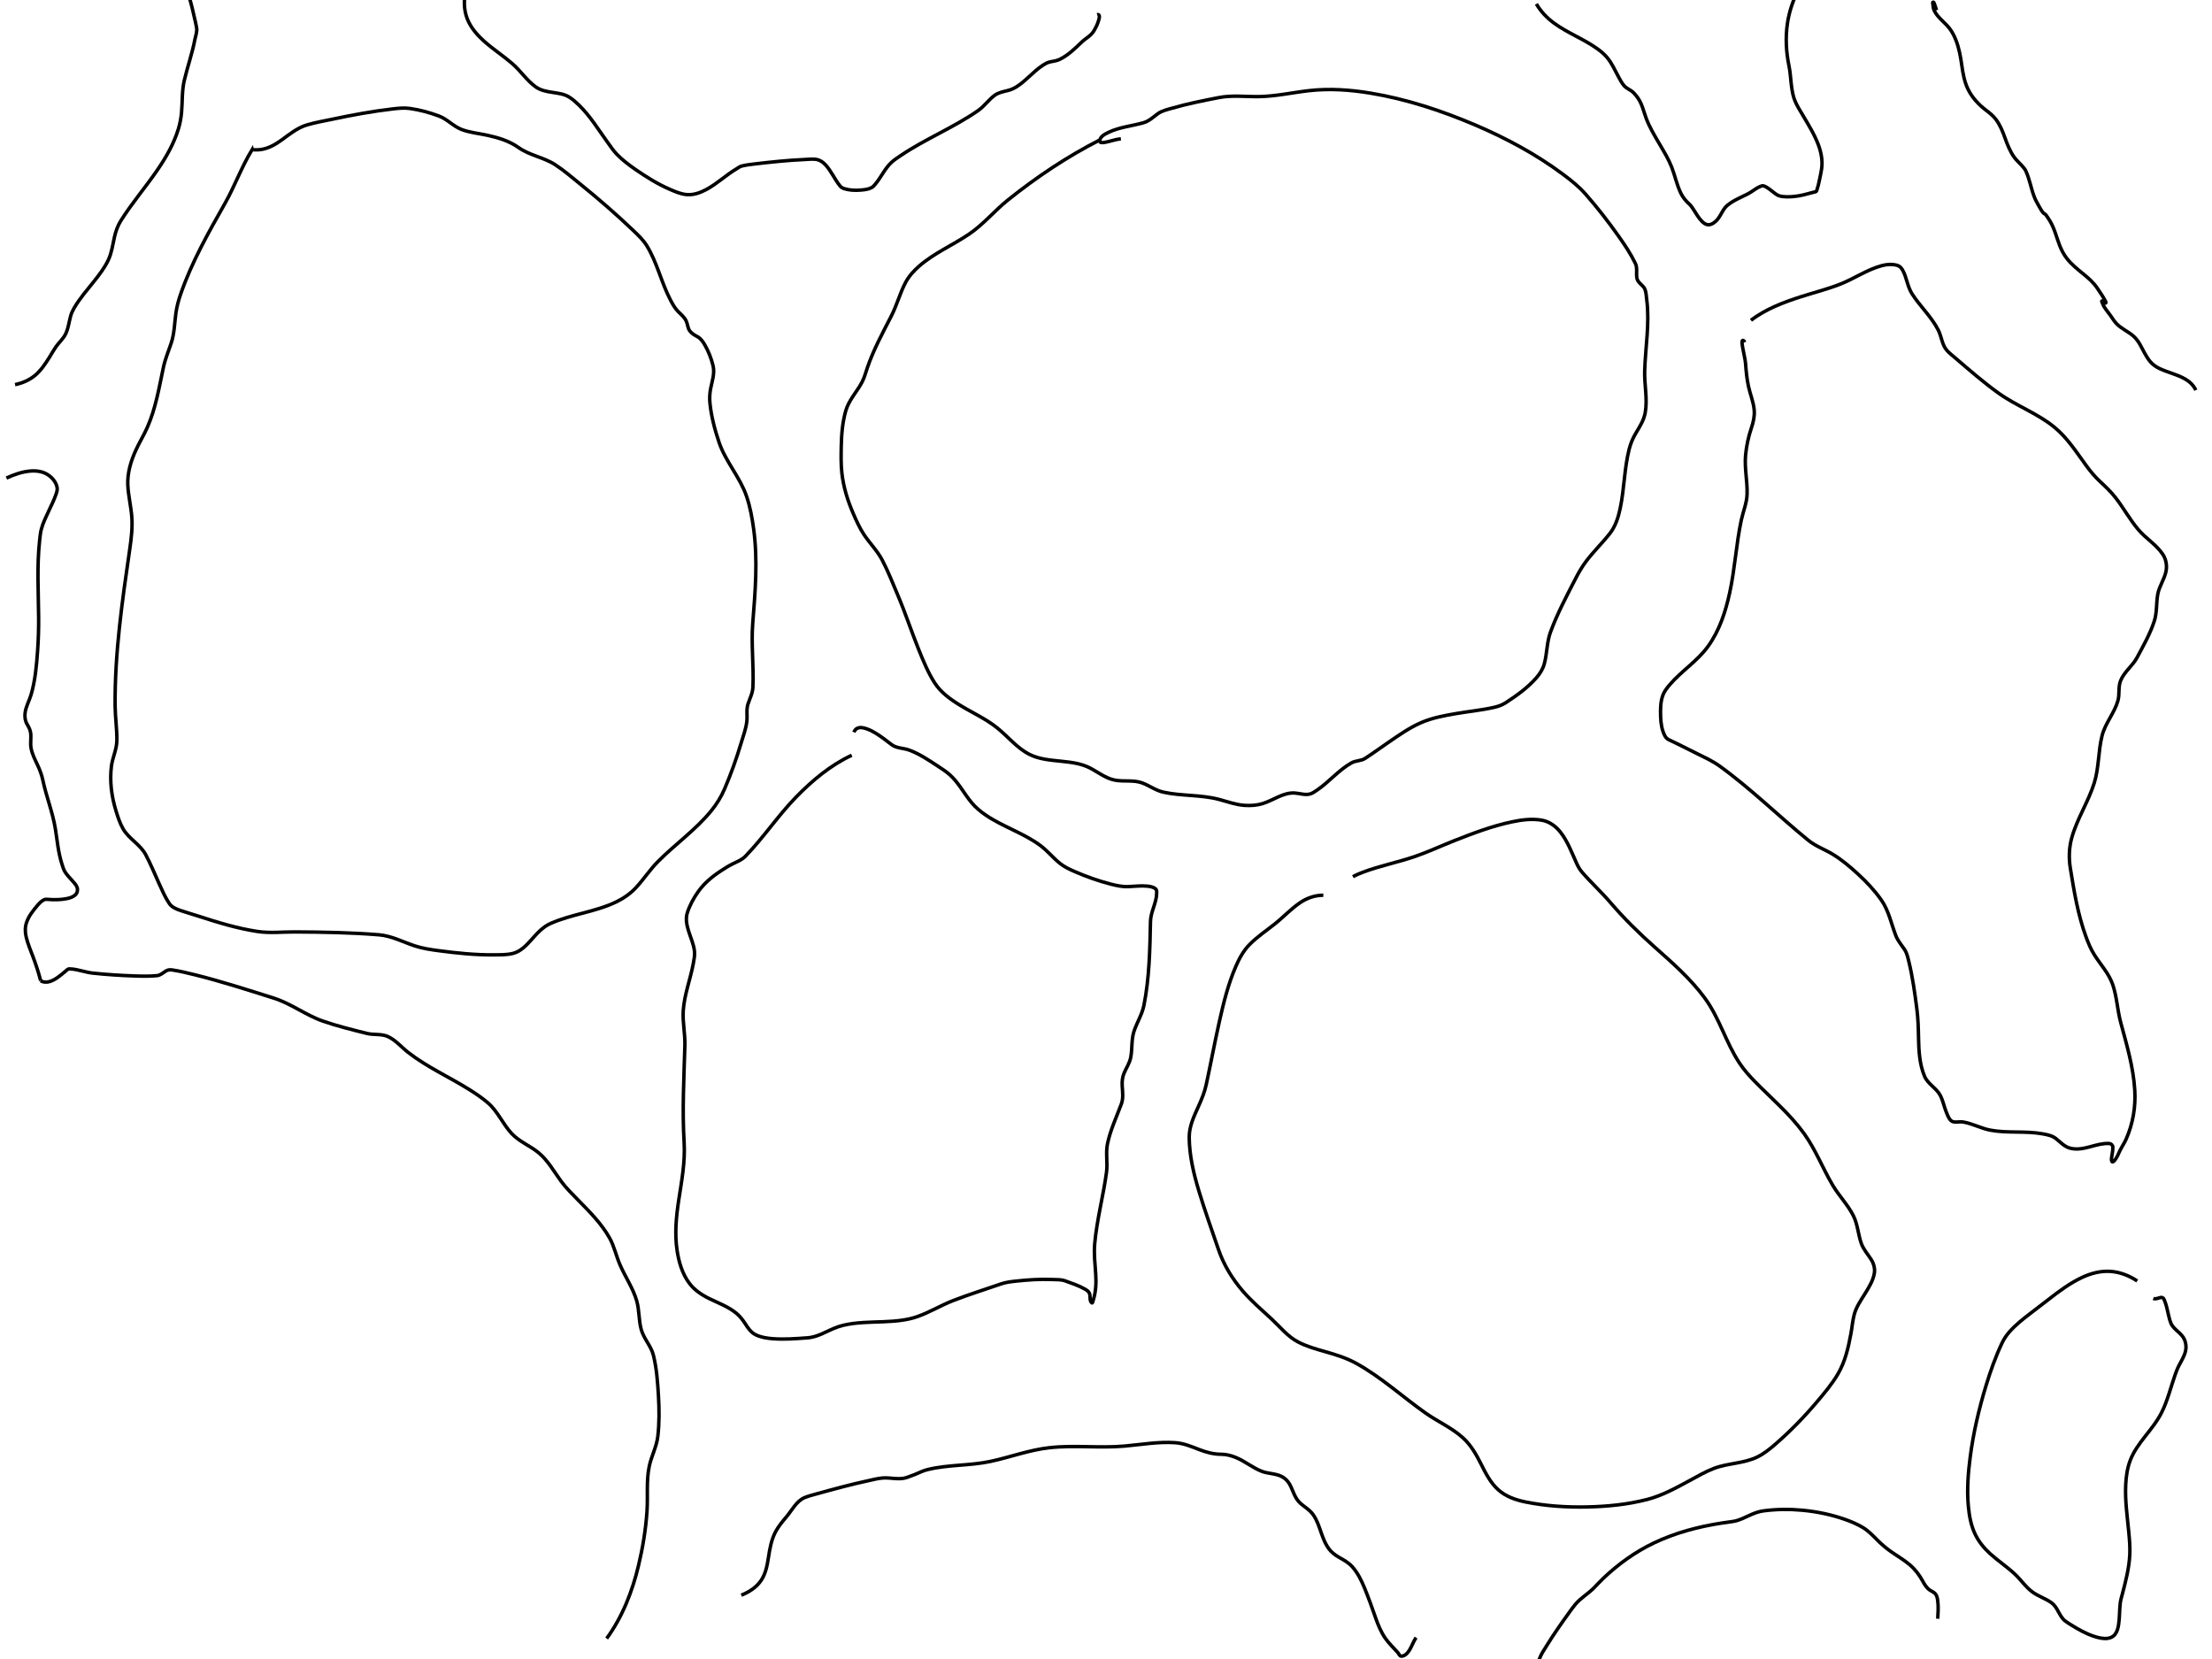 <?xml version="1.0" encoding="UTF-8" standalone="no"?>
<!-- Created with Inkscape (http://www.inkscape.org/) -->

<svg
   width="169.333mm"
   height="127mm"
   viewBox="0 0 169.333 127"
   version="1.1"
   id="svg5"
   inkscape:version="1.1.2 (08b2f3d93c, 2022-04-05)"
   sodipodi:docname="GoticulaDeGordura.svg"
   xmlns:inkscape="http://www.inkscape.org/namespaces/inkscape"
   xmlns:sodipodi="http://sodipodi.sourceforge.net/DTD/sodipodi-0.dtd"
   xmlns="http://www.w3.org/2000/svg"
   xmlns:svg="http://www.w3.org/2000/svg">
  <sodipodi:namedview
     id="namedview7"
     pagecolor="#ffffff"
     bordercolor="#666666"
     borderopacity="1.0"
     inkscape:pageshadow="2"
     inkscape:pageopacity="0.0"
     inkscape:pagecheckerboard="0"
     inkscape:document-units="mm"
     showgrid="false"
     inkscape:zoom="1.0074671"
     inkscape:cx="197.52507"
     inkscape:cy="347.9022"
     inkscape:window-width="1366"
     inkscape:window-height="704"
     inkscape:window-x="0"
     inkscape:window-y="27"
     inkscape:window-maximized="1"
     inkscape:current-layer="layer2" />
  <defs
     id="defs2">
    <inkscape:path-effect
       effect="simplify"
       id="path-effect117"
       is_visible="true"
       lpeversion="1"
       steps="1"
       threshold="0"
       smooth_angles="360"
       helper_size="0"
       simplify_individual_paths="false"
       simplify_just_coalesce="false" />
    <inkscape:path-effect
       effect="simplify"
       id="path-effect113"
       is_visible="true"
       lpeversion="1"
       steps="1"
       threshold="0"
       smooth_angles="360"
       helper_size="0"
       simplify_individual_paths="false"
       simplify_just_coalesce="false" />
    <inkscape:path-effect
       effect="simplify"
       id="path-effect109"
       is_visible="true"
       lpeversion="1"
       steps="1"
       threshold="0"
       smooth_angles="360"
       helper_size="0"
       simplify_individual_paths="false"
       simplify_just_coalesce="false" />
    <inkscape:path-effect
       effect="simplify"
       id="path-effect105"
       is_visible="true"
       lpeversion="1"
       steps="1"
       threshold="0"
       smooth_angles="360"
       helper_size="0"
       simplify_individual_paths="false"
       simplify_just_coalesce="false" />
    <inkscape:path-effect
       effect="simplify"
       id="path-effect101"
       is_visible="true"
       lpeversion="1"
       steps="1"
       threshold="0"
       smooth_angles="360"
       helper_size="0"
       simplify_individual_paths="false"
       simplify_just_coalesce="false" />
    <inkscape:path-effect
       effect="simplify"
       id="path-effect97"
       is_visible="true"
       lpeversion="1"
       steps="1"
       threshold="0"
       smooth_angles="360"
       helper_size="0"
       simplify_individual_paths="false"
       simplify_just_coalesce="false" />
    <inkscape:path-effect
       effect="simplify"
       id="path-effect93"
       is_visible="true"
       lpeversion="1"
       steps="1"
       threshold="0"
       smooth_angles="360"
       helper_size="0"
       simplify_individual_paths="false"
       simplify_just_coalesce="false" />
    <inkscape:path-effect
       effect="simplify"
       id="path-effect89"
       is_visible="true"
       lpeversion="1"
       steps="1"
       threshold="0"
       smooth_angles="360"
       helper_size="0"
       simplify_individual_paths="false"
       simplify_just_coalesce="false" />
    <inkscape:path-effect
       effect="simplify"
       id="path-effect85"
       is_visible="true"
       lpeversion="1"
       steps="1"
       threshold="0"
       smooth_angles="360"
       helper_size="0"
       simplify_individual_paths="false"
       simplify_just_coalesce="false" />
    <inkscape:path-effect
       effect="simplify"
       id="path-effect81"
       is_visible="true"
       lpeversion="1"
       steps="1"
       threshold="0"
       smooth_angles="360"
       helper_size="0"
       simplify_individual_paths="false"
       simplify_just_coalesce="false" />
    <inkscape:path-effect
       effect="simplify"
       id="path-effect77"
       is_visible="true"
       lpeversion="1"
       steps="1"
       threshold="0"
       smooth_angles="360"
       helper_size="0"
       simplify_individual_paths="false"
       simplify_just_coalesce="false" />
    <inkscape:path-effect
       effect="simplify"
       id="path-effect73"
       is_visible="true"
       lpeversion="1"
       steps="1"
       threshold="0"
       smooth_angles="360"
       helper_size="0"
       simplify_individual_paths="false"
       simplify_just_coalesce="false" />
    <inkscape:path-effect
       effect="simplify"
       id="path-effect69"
       is_visible="true"
       lpeversion="1"
       steps="1"
       threshold="0"
       smooth_angles="360"
       helper_size="0"
       simplify_individual_paths="false"
       simplify_just_coalesce="false" />
    <inkscape:path-effect
       effect="simplify"
       id="path-effect65"
       is_visible="true"
       lpeversion="1"
       steps="1"
       threshold="0"
       smooth_angles="360"
       helper_size="0"
       simplify_individual_paths="false"
       simplify_just_coalesce="false" />
    <inkscape:path-effect
       effect="simplify"
       id="path-effect61"
       is_visible="true"
       lpeversion="1"
       steps="1"
       threshold="0"
       smooth_angles="360"
       helper_size="0"
       simplify_individual_paths="false"
       simplify_just_coalesce="false" />
    <inkscape:path-effect
       effect="simplify"
       id="path-effect57"
       is_visible="true"
       lpeversion="1"
       steps="1"
       threshold="0"
       smooth_angles="360"
       helper_size="0"
       simplify_individual_paths="false"
       simplify_just_coalesce="false" />
  </defs>
  <g
     inkscape:groupmode="layer"
     id="layer2"
     inkscape:label="Goticula de gordura">
    <path
       style="fill:none;stroke:#000000;stroke-width:0.265px;stroke-linecap:butt;stroke-linejoin:miter;stroke-opacity:1"
       d="m 46.44,125.431 c 1.211,-1.657 1.967,-3.604 2.44,-5.589 0.327,-1.372 0.557,-2.769 0.65,-4.175 0.076,-1.137 -0.064,-2.293 0.17,-3.415 0.162,-0.778 0.562,-1.489 0.656,-2.285 0.12,-1.025 0.112,-2.061 0.051,-3.089 -0.062,-1.045 -0.135,-2.098 -0.383,-3.116 -0.176,-0.72 -0.736,-1.268 -0.935,-1.979 -0.2,-0.716 -0.14,-1.473 -0.345,-2.19 -0.282,-0.985 -0.878,-1.836 -1.281,-2.769 -0.295,-0.681 -0.442,-1.42 -0.809,-2.072 -0.622,-1.103 -1.531,-2.001 -2.41,-2.899 -0.451,-0.46 -0.914,-0.912 -1.297,-1.434 -0.544,-0.742 -0.995,-1.576 -1.713,-2.171 -0.65,-0.538 -1.471,-0.842 -2.056,-1.464 -0.685,-0.727 -1.067,-1.705 -1.828,-2.359 -0.436,-0.374 -0.915,-0.696 -1.401,-1.002 -1.554,-0.979 -3.256,-1.728 -4.709,-2.863 -0.511,-0.399 -0.938,-0.925 -1.53,-1.203 -0.506,-0.238 -1.079,-0.112 -1.61,-0.244 -1.139,-0.283 -2.283,-0.563 -3.392,-0.949 -1.311,-0.457 -2.428,-1.34 -3.756,-1.758 -1.994,-0.628 -3.984,-1.274 -6.013,-1.779 -0.588,-0.146 -1.178,-0.29 -1.778,-0.378 -0.168,-0.025 -0.341,0.003 -0.486,0.098 -0.205,0.134 -0.397,0.313 -0.655,0.34 -0.564,0.058 -1.133,0.044 -1.699,0.025 C 9.241,74.675 8.163,74.608 7.09,74.492 6.832,74.464 6.581,74.4 6.328,74.34 5.996,74.262 5.66,74.172 5.316,74.17 c -0.139,-8.09e-4 -0.229,0.119 -0.327,0.2 -0.36,0.295 -0.72,0.62 -1.171,0.766 -0.232,0.075 -0.494,0.067 -0.707,-0.06"
       id="path55"
       inkscape:path-effect="#path-effect57"
       inkscape:original-d="m 46.440333,125.43072 c 1.962102,-2.68262 2.753521,-6.18891 3.067989,-9.48924 0.111361,-1.16871 -0.02061,-2.38718 0.165195,-3.54519 0.124616,-0.77666 0.546807,-1.5024 0.660805,-2.27146 0.243806,-1.6448 0.06424,-4.67862 -0.306797,-6.34739 -0.149617,-0.67291 -0.715275,-1.26086 -0.920399,-1.9318 -0.205266,-0.67142 -0.14587,-1.36245 -0.306797,-2.037971 -0.245174,-1.029147 -0.827098,-1.9142 -1.274395,-2.844639 -0.314198,-0.653581 -0.440118,-1.392081 -0.778801,-2.03795 -0.783291,-1.493737 -2.122212,-2.642783 -3.256788,-3.842406 -0.792046,-0.837457 -1.262912,-1.905966 -2.100384,-2.696046 -0.593146,-0.559578 -1.377447,-0.849657 -1.982396,-1.379866 -0.851233,-0.746067 -1.346274,-2.030814 -2.218391,-2.717271 -1.809014,-1.423894 -4.06141,-2.296043 -5.876377,-3.672567 -0.530966,-0.402701 -0.930654,-0.862375 -1.51039,-1.210035 -0.491239,-0.294589 -1.092809,-0.144581 -1.628389,-0.275976 -1.063831,-0.260988 -2.255085,-0.577358 -3.303994,-0.912831 -1.405545,-0.449535 -2.49903,-1.362617 -3.89398,-1.804445 -1.044491,-0.330827 -7.316966,-2.316099 -8.071164,-2.165329 -0.300428,0.06006 -0.483808,0.364247 -0.802398,0.424582 -0.797698,0.151069 -4.6318381,-0.0651 -5.4751797,-0.254751 -0.1205865,-0.02712 -1.2566719,-0.359503 -1.43959,-0.212283 -0.5851278,0.470932 -1.3796798,1.269423 -2.0767905,0.870376" />
    <path
       style="fill:none;stroke:#000000;stroke-width:0.265px;stroke-linecap:butt;stroke-linejoin:miter;stroke-opacity:1"
       d="m 19.3,11.454 c -0.808,1.321 -1.327,2.79 -2.09,4.137 -1.264,2.231 -2.534,4.479 -3.377,6.912 -0.168,0.486 -0.304,0.984 -0.372,1.495 -0.101,0.757 -0.111,1.532 -0.354,2.264 -0.205,0.618 -0.462,1.219 -0.598,1.859 -0.33,1.551 -0.587,3.136 -1.232,4.597 -0.261,0.592 -0.604,1.142 -0.872,1.73 -0.387,0.847 -0.668,1.77 -0.62,2.712 0.041,0.811 0.243,1.603 0.304,2.413 0.061,0.819 -0.037,1.639 -0.154,2.449 -0.578,3.99 -1.162,8.001 -1.122,12.044 0.009,0.883 0.149,1.763 0.132,2.646 -0.013,0.67 -0.333,1.282 -0.416,1.942 -0.143,1.143 0.008,2.31 0.346,3.405 0.147,0.475 0.297,0.956 0.545,1.387 0.444,0.77 1.307,1.189 1.73,1.974 0.392,0.727 0.694,1.498 1.04,2.247 0.235,0.509 0.451,1.032 0.768,1.496 0.204,0.299 0.561,0.436 0.889,0.547 0.442,0.149 0.89,0.276 1.334,0.42 1.484,0.482 2.984,0.944 4.528,1.176 0.952,0.143 1.914,0.03 2.872,0.035 2.144,0.011 4.291,0.045 6.427,0.22 0.963,0.079 1.828,0.545 2.731,0.844 0.597,0.198 1.222,0.29 1.843,0.372 1.398,0.186 2.808,0.334 4.219,0.318 0.501,-0.006 1.014,0.014 1.5,-0.119 0.57,-0.156 0.989,-0.606 1.371,-1.03 0.429,-0.477 0.864,-0.983 1.467,-1.25 1.624,-0.721 3.438,-0.88 5.042,-1.657 0.55,-0.267 1.06,-0.619 1.481,-1.066 0.6,-0.639 1.076,-1.383 1.694,-2.007 1.324,-1.337 2.889,-2.428 4.085,-3.891 0.42,-0.514 0.771,-1.083 1.032,-1.694 0.49,-1.145 0.909,-2.321 1.265,-3.513 0.162,-0.543 0.369,-1.081 0.433,-1.644 0.05,-0.442 -0.053,-0.895 0.088,-1.329 0.138,-0.423 0.356,-0.824 0.377,-1.282 0.076,-1.64 -0.143,-3.278 -0.012,-4.919 0.19,-2.389 0.394,-4.804 0.069,-7.191 -0.117,-0.858 -0.269,-1.717 -0.553,-2.536 -0.506,-1.462 -1.599,-2.637 -2.095,-4.102 -0.33,-0.977 -0.597,-1.982 -0.7,-3.011 -0.037,-0.374 -0.017,-0.752 0.057,-1.121 0.113,-0.566 0.323,-1.146 0.185,-1.726 -0.134,-0.561 -0.347,-1.105 -0.634,-1.604 -0.141,-0.245 -0.306,-0.489 -0.564,-0.629 -0.214,-0.116 -0.43,-0.235 -0.583,-0.44 -0.167,-0.223 -0.161,-0.51 -0.276,-0.758 -0.139,-0.3 -0.405,-0.509 -0.631,-0.74 -0.243,-0.249 -0.411,-0.559 -0.572,-0.865 -0.705,-1.343 -1.016,-2.862 -1.815,-4.161 -0.274,-0.445 -0.659,-0.807 -1.034,-1.165 -1.289,-1.23 -2.635,-2.4 -4.02,-3.52 -0.64,-0.517 -1.263,-1.06 -1.951,-1.511 -0.874,-0.572 -1.957,-0.709 -2.814,-1.32 -0.717,-0.511 -1.576,-0.763 -2.427,-0.947 C 36.619,10.207 35.949,10.148 35.333,9.911 34.698,9.667 34.24,9.12 33.599,8.881 32.874,8.61 32.122,8.406 31.357,8.301 c -0.431,-0.059 -0.869,-0.012 -1.299,0.038 -1.533,0.178 -3.053,0.457 -4.561,0.776 -0.665,0.141 -1.337,0.253 -1.989,0.445 -0.735,0.216 -1.335,0.712 -1.945,1.154 -0.499,0.362 -1.058,0.679 -1.683,0.745 -0.193,0.02 -0.387,0.018 -0.58,-0.004 z"
       id="path63"
       inkscape:path-effect="#path-effect65"
       inkscape:original-d="m 19.300448,11.453801 c -0.764062,1.245121 -1.240738,2.636536 -1.958792,3.906082 -1.395116,2.466619 -2.853047,4.952026 -3.681585,7.684792 -0.266536,0.879117 -0.233567,1.645251 -0.377591,2.526217 -0.133767,0.818222 -0.555078,1.549222 -0.731597,2.356381 -0.402327,1.839693 -0.666007,3.766857 -1.604795,5.455783 -2.2994537,4.136834 -0.389938,4.335393 -0.943999,8.173047 -0.718306,4.975278 -1.5107283,10.006169 -1.0619903,15.051156 0.048874,0.549474 -0.2831451,1.278131 -0.3775998,1.825668 -0.2686703,1.55744 0.1191506,3.437292 0.7787944,4.861375 0.3857757,0.832839 1.3032747,1.272013 1.7699917,2.059183 0.539428,0.909807 1.491946,3.528589 1.982394,3.969766 0.375464,0.33774 1.226011,0.522502 1.699191,0.679317 1.580226,0.523701 3.09737,0.966026 4.743584,1.273728 0.920309,0.172019 1.813987,0.06368 2.737586,0.06368 2.173524,0 4.433882,0.09947 6.607972,0.212291 1.077055,0.05589 1.965835,0.568595 2.973583,0.891601 1.255069,0.402278 5.946402,0.855387 7.363171,0.551947 1.160008,-0.248444 1.721274,-1.742495 2.808386,-2.250241 1.86141,-0.869387 4.117697,-0.943097 5.876374,-2.122874 0.958419,-0.642938 1.479709,-1.630937 2.241997,-2.441303 1.583669,-1.683557 3.887952,-3.131015 5.026779,-5.1798 0.600739,-1.080754 1.750529,-4.49756 1.982386,-5.689291 0.07314,-0.37592 -0.02974,-0.815506 0.04721,-1.210037 0.08599,-0.440907 0.398433,-0.908103 0.424796,-1.358641 0.09367,-1.600599 -0.150299,-3.223461 -0.0236,-4.818914 0.261044,-3.287229 0.542838,-6.460503 -0.377597,-9.680295 -0.456666,-1.597461 -1.664634,-2.865686 -2.19479,-4.41557 -0.337918,-0.987883 -0.707994,-2.379366 -0.707994,-3.439046 0,-0.751774 0.398683,-1.52699 0.283195,-2.271475 -0.08579,-0.553082 -0.578967,-1.754951 -0.967595,-2.165327 -0.18864,-0.199198 -0.590129,-0.299863 -0.755197,-0.509488 -0.329272,-0.418151 -0.135173,-0.497539 -0.4248,-0.997745 C 52.335793,24.234158 51.86982,23.84595 51.72672,23.639075 50.66863,22.109425 50.440022,20.154386 49.39033,18.629098 48.673461,17.58744 43.521529,13.252398 42.451953,12.578922 41.608327,12.047718 40.554976,11.914364 39.737969,11.326429 38.415468,10.37473 36.977502,10.368387 35.442786,9.9465597 34.84999,9.7836256 34.345705,9.1989975 33.767191,8.9488104 33.068283,8.6465573 32.145763,8.5017678 31.407205,8.3119507 30.406998,8.0548873 24.772998,9.2395978 23.642831,9.5219865 21.967991,9.9404701 21.177928,11.6649 19.300451,11.453801 Z" />
    <path
       style="fill:none;stroke:#000000;stroke-width:0.265px;stroke-linecap:butt;stroke-linejoin:miter;stroke-opacity:1"
       d="m 65.202,57.817 c -1.623,0.759 -3.016,1.924 -4.259,3.199 -1.392,1.428 -2.498,3.111 -3.887,4.538 -0.281,0.289 -0.67,0.425 -1.022,0.604 -0.313,0.159 -0.608,0.351 -0.901,0.544 -0.64,0.421 -1.236,0.925 -1.682,1.553 -0.354,0.498 -0.651,1.044 -0.837,1.625 -0.14,0.439 -0.047,0.908 0.081,1.338 0.159,0.533 0.409,1.045 0.469,1.603 0.033,0.307 -0.03,0.613 -0.085,0.913 -0.223,1.219 -0.692,2.391 -0.775,3.634 -0.059,0.891 0.151,1.772 0.125,2.664 -0.072,2.476 -0.209,4.955 -0.058,7.433 0.089,1.468 -0.187,2.921 -0.407,4.365 -0.196,1.282 -0.328,2.592 -0.134,3.882 0.133,0.887 0.389,1.785 0.933,2.514 0.391,0.524 0.945,0.896 1.527,1.181 0.711,0.348 1.472,0.62 2.09,1.134 0.274,0.228 0.491,0.515 0.683,0.814 0.203,0.316 0.428,0.644 0.773,0.817 0.404,0.202 0.858,0.27 1.303,0.306 0.891,0.072 1.786,-6.7e-4 2.676,-0.066 0.496,-0.036 0.96,-0.229 1.404,-0.442 0.425,-0.203 0.855,-0.402 1.315,-0.513 1.011,-0.244 2.058,-0.234 3.09,-0.277 0.876,-0.036 1.766,-0.1 2.6,-0.392 0.939,-0.329 1.791,-0.855 2.717,-1.217 1.215,-0.474 2.458,-0.857 3.693,-1.286 0.349,-0.121 0.719,-0.167 1.084,-0.208 0.942,-0.104 1.893,-0.17 2.84,-0.129 0.33,0.014 0.674,-0.008 0.986,0.106 0.514,0.188 1.04,0.357 1.514,0.632 0.136,0.079 0.279,0.167 0.342,0.324 0.094,0.232 -0.019,0.571 0.177,0.723 0.067,0.053 0.089,-0.132 0.106,-0.184 0.208,-0.645 0.241,-1.33 0.197,-2.002 -0.051,-0.781 -0.149,-1.565 -0.078,-2.349 0.166,-1.84 0.655,-3.631 0.903,-5.459 0.099,-0.73 -0.077,-1.471 0.078,-2.199 0.224,-1.053 0.687,-2.032 1.06,-3.036 0.161,-0.434 0.093,-0.903 0.065,-1.353 -0.021,-0.335 0.005,-0.678 0.137,-0.992 0.17,-0.402 0.424,-0.77 0.512,-1.205 0.134,-0.665 0.038,-1.363 0.255,-2.015 0.224,-0.675 0.621,-1.286 0.76,-1.992 0.416,-2.111 0.455,-4.271 0.499,-6.416 0.015,-0.733 0.451,-1.387 0.471,-2.116 0.004,-0.126 0.026,-0.278 -0.081,-0.371 -0.176,-0.152 -0.419,-0.188 -0.641,-0.21 -0.478,-0.046 -0.957,0.015 -1.436,0.036 -0.455,0.02 -0.906,-0.075 -1.343,-0.188 -0.95,-0.244 -1.877,-0.574 -2.776,-0.965 -0.398,-0.173 -0.796,-0.361 -1.137,-0.635 -0.531,-0.428 -0.958,-0.97 -1.51,-1.375 -1.283,-0.941 -2.834,-1.415 -4.149,-2.304 -0.41,-0.278 -0.793,-0.599 -1.11,-0.983 -0.562,-0.681 -0.968,-1.488 -1.627,-2.089 -0.298,-0.272 -0.642,-0.488 -0.978,-0.71 -0.687,-0.452 -1.38,-0.916 -2.152,-1.202 -0.428,-0.159 -0.928,-0.128 -1.309,-0.39 -0.201,-0.138 -0.386,-0.298 -0.583,-0.442 -0.428,-0.31 -0.867,-0.626 -1.369,-0.798 -0.234,-0.081 -0.509,-0.151 -0.739,-0.026 -0.113,0.061 -0.19,0.171 -0.233,0.29"
       id="path67"
       inkscape:path-effect="#path-effect69"
       inkscape:original-d="m 65.202257,57.817294 c -3.365516,1.573684 -5.781892,4.903677 -8.118361,7.706019 -0.279752,0.335531 -0.899819,0.534307 -1.250799,0.743003 -1.600965,0.951942 -2.472431,1.70539 -3.185986,3.523969 -0.429913,1.095682 0.635876,2.346754 0.519192,3.375364 -0.15902,1.401831 -0.711472,2.673702 -0.849596,4.075911 -0.08908,0.904346 0.143021,1.763271 0.117999,2.674816 -0.06783,2.471283 -0.251626,4.969142 -0.07079,7.408823 0.221126,2.983248 -1.057502,5.667248 -0.472003,8.746225 0.73184,3.848547 3.348866,3.077615 4.83798,4.818916 0.383432,0.44837 0.567489,1.01244 1.132798,1.29495 0.924409,0.46197 3.009895,0.33925 4.08278,0.21228 0.81557,-0.0965 1.502706,-0.60804 2.26559,-0.84915 1.597131,-0.50477 3.596333,-0.21542 5.262785,-0.55193 1.223864,-0.24714 2.136161,-0.88215 3.303987,-1.358652 1.275659,-0.520504 2.566204,-0.772046 3.823171,-1.337394 0.689864,-0.310283 4.274269,-0.493078 4.979582,-0.23353 0.355164,0.130697 1.412767,0.506593 1.7228,0.785461 0.225817,0.203118 0.229785,1.13574 0.330393,0.849164 0.568349,-1.6189 0.02207,-2.857915 0.165198,-4.458041 0.166796,-1.864783 0.598149,-3.60762 0.896803,-5.434536 0.118168,-0.722855 -0.07758,-1.465885 0.0708,-2.186567 0.23627,-1.147607 0.700095,-2.05821 1.085593,-3.141851 0.223843,-0.629226 -0.05138,-1.375642 0.0944,-2.01672 0.100894,-0.443693 0.398841,-0.820851 0.542798,-1.252498 0.222459,-0.667038 0.08273,-1.446813 0.283202,-2.144096 0.193813,-0.674129 0.643906,-1.34947 0.778796,-2.01673 0.438399,-2.168626 0.475261,-4.342884 0.5192,-6.517214 0.01617,-0.800386 0.510855,-1.544768 0.471998,-2.313927 C 88.513297,67.639982 86.58713,67.846243 86.51298,67.85847 85.472474,68.030068 82.639435,66.937707 81.698598,66.457374 80.870262,66.03448 80.449556,65.348778 79.739798,64.801535 78.262434,63.662456 76.361781,63.206119 74.90181,61.978121 73.88463,61.122559 73.498407,59.833388 72.376619,59.048562 71.530257,58.45643 70.636896,57.88398 69.686233,57.456405 69.247577,57.259116 68.571125,57.260688 68.199444,56.968149 67.73142,56.59978 65.759398,54.997672 65.367455,56.05531" />
    <path
       style="fill:none;stroke:#000000;stroke-width:0.265px;stroke-linecap:butt;stroke-linejoin:miter;stroke-opacity:1"
       d="m 84.2,10.711 c -2.503,1.269 -4.844,2.841 -7.031,4.591 -1.034,0.827 -1.88,1.87 -2.982,2.618 -1.258,0.855 -2.688,1.454 -3.839,2.465 -0.401,0.352 -0.766,0.753 -1.019,1.228 -0.439,0.827 -0.669,1.743 -1.097,2.578 -0.662,1.293 -1.361,2.575 -1.833,3.954 -0.128,0.374 -0.226,0.76 -0.412,1.113 -0.389,0.738 -1.002,1.36 -1.238,2.176 -0.254,0.879 -0.33,1.799 -0.349,2.71 -0.014,0.691 -0.029,1.386 0.047,2.073 0.12,1.075 0.447,2.12 0.877,3.108 0.237,0.546 0.482,1.095 0.811,1.592 0.446,0.672 1.03,1.245 1.406,1.966 0.457,0.875 0.814,1.796 1.199,2.704 0.572,1.348 1.026,2.743 1.574,4.1 0.358,0.886 0.717,1.781 1.235,2.587 0.475,0.739 1.207,1.262 1.946,1.714 0.938,0.574 1.955,1.025 2.818,1.714 0.842,0.671 1.526,1.558 2.498,2.049 0.743,0.375 1.589,0.434 2.403,0.521 0.756,0.081 1.538,0.161 2.226,0.518 0.623,0.323 1.191,0.789 1.895,0.928 0.7,0.138 1.443,-0.036 2.122,0.223 0.547,0.208 1.024,0.574 1.606,0.701 1.403,0.307 2.863,0.186 4.257,0.555 0.642,0.17 1.271,0.406 1.94,0.454 0.464,0.033 0.934,0.003 1.382,-0.131 0.825,-0.246 1.577,-0.86 2.449,-0.815 0.397,0.02 0.804,0.181 1.192,0.076 0.192,-0.052 0.357,-0.174 0.521,-0.284 0.938,-0.63 1.659,-1.537 2.65,-2.096 0.327,-0.185 0.733,-0.14 1.051,-0.346 0.587,-0.381 1.153,-0.795 1.73,-1.191 0.824,-0.565 1.647,-1.153 2.566,-1.55 0.845,-0.365 1.757,-0.532 2.659,-0.688 0.975,-0.168 1.965,-0.259 2.93,-0.481 0.31,-0.071 0.612,-0.179 0.882,-0.355 0.84,-0.547 1.669,-1.138 2.333,-1.896 0.267,-0.305 0.493,-0.653 0.606,-1.048 0.229,-0.808 0.191,-1.669 0.484,-2.464 0.529,-1.434 1.248,-2.787 1.947,-4.143 0.211,-0.409 0.441,-0.808 0.713,-1.181 0.575,-0.784 1.282,-1.458 1.883,-2.221 0.436,-0.554 0.648,-1.243 0.792,-1.923 0.317,-1.498 0.309,-3.048 0.688,-4.535 0.107,-0.421 0.275,-0.825 0.497,-1.199 0.299,-0.503 0.629,-1.007 0.732,-1.596 0.186,-1.06 -0.075,-2.125 -0.043,-3.19 0.055,-1.822 0.393,-3.65 0.155,-5.467 -0.033,-0.25 -0.038,-0.51 -0.121,-0.748 -0.121,-0.347 -0.543,-0.495 -0.623,-0.857 -0.085,-0.38 0.055,-0.786 -0.122,-1.153 -0.354,-0.735 -0.81,-1.415 -1.28,-2.08 -0.786,-1.115 -1.625,-2.193 -2.525,-3.219 -0.517,-0.59 -1.135,-1.081 -1.763,-1.547 -2.065,-1.533 -4.347,-2.757 -6.71,-3.763 -2.571,-1.094 -5.248,-1.976 -8.008,-2.432 -1.541,-0.255 -3.118,-0.366 -4.676,-0.191 -1.278,0.143 -2.543,0.434 -3.832,0.456 -1.033,0.018 -2.075,-0.122 -3.101,0.078 -1.195,0.233 -2.393,0.471 -3.563,0.808 -0.384,0.111 -0.789,0.194 -1.118,0.437 -0.341,0.252 -0.658,0.558 -1.078,0.678 -0.889,0.255 -1.838,0.33 -2.676,0.736 -0.276,0.134 -0.622,0.303 -0.677,0.624 -0.036,0.214 0.254,0.166 0.384,0.144 0.416,-0.071 0.813,-0.232 1.234,-0.273"
       id="path71"
       inkscape:path-effect="#path-effect73"
       inkscape:original-d="m 84.200171,10.710796 c -2.44089,1.23449 -4.745614,2.832514 -6.914772,4.500484 -0.997225,0.766816 -1.793478,1.762264 -2.808377,2.504987 -1.523405,1.114856 -3.374798,1.75876 -4.672783,3.205534 -0.748545,0.834352 -0.964461,2.072164 -1.463193,3.056936 -0.842859,1.664271 -1.578777,2.90176 -2.100395,4.670314 -0.301093,1.020869 -1.147556,1.727377 -1.463191,2.696046 -0.407863,1.251707 -0.421108,3.256251 -0.353996,4.564168 0.07786,1.517553 0.819872,3.447574 1.557589,4.755238 0.415237,0.736044 1.052375,1.29886 1.46319,2.03795 0.472779,0.850564 0.800878,1.790242 1.203601,2.674816 0.871754,1.914795 2.033849,5.92428 3.18598,7.281447 1.073428,1.264459 2.936676,1.910974 4.247991,2.865874 0.915125,0.666395 1.634569,1.593691 2.619589,2.165329 1.162368,0.67456 2.926726,0.459856 4.200771,0.870378 0.804947,0.259369 1.41096,0.857891 2.218391,1.103897 0.755372,0.230146 1.597748,-0.0027 2.336401,0.275966 0.536157,0.20225 0.933442,0.544253 1.510382,0.679326 1.354164,0.317037 2.729632,0.192505 4.082796,0.509489 1.098002,0.25721 1.549534,0.567757 2.784784,0.530717 1.146974,-0.03439 2.120265,-0.843256 3.25678,-0.955291 0.144404,-0.01423 1.039671,0.179144 1.297991,0.04245 1.14578,-0.606283 1.95278,-1.745994 3.0444,-2.335157 0.45255,-0.244248 0.70118,-0.101547 1.17999,-0.424572 1.2993,-0.876578 2.59841,-1.875549 4.01199,-2.589903 1.81218,-0.915781 5.61877,-0.958673 6.48996,-1.507241 0.93725,-0.590156 2.26095,-1.532816 2.85559,-2.483755 0.48175,-0.770409 0.35808,-1.973273 0.6608,-2.844644 0.52691,-1.516658 1.46147,-3.292636 2.2184,-4.712777 0.76244,-1.430488 2.2512,-2.560156 2.73757,-3.566422 0.86424,-1.788025 0.59565,-4.536948 1.298,-6.432301 0.28133,-0.759195 0.86203,-1.326443 1.0384,-2.144096 0.22174,-1.027985 -0.0458,-2.102466 -0.0236,-3.14185 0.044,-2.055011 0.43236,-4.218153 0.0708,-6.26247 -0.0818,-0.462396 -0.57879,-0.604418 -0.66078,-0.997749 -0.0748,-0.358728 0.0628,-0.729085 -0.0944,-1.082664 -0.6429,-1.445764 -3.35616,-5.010501 -4.41319,-5.944038 -4.42204,-3.905417 -13.47521,-7.5457118 -19.30471,-7.4300442 -1.612352,0.031992 -3.123187,0.4248806 -4.719989,0.5307187 -1.008536,0.066847 -2.040663,-0.097832 -3.044378,0.021228 -0.661829,0.078505 -4.235175,0.8752393 -4.790789,1.1251213 -0.468781,0.2108293 -0.770157,0.646493 -1.274385,0.8279199 -0.857691,0.3086081 -3.146546,0.508695 -3.469198,1.3586383 -0.190116,0.500808 1.069862,-0.05661 1.604794,-0.08491" />
    <path
       style="fill:none;stroke:#000000;stroke-width:0.265px;stroke-linecap:butt;stroke-linejoin:miter;stroke-opacity:1"
       d="m 35.655,-0.722 c -0.157,0.703 -0.154,1.456 0.105,2.136 0.271,0.714 0.795,1.295 1.36,1.793 0.67,0.592 1.426,1.08 2.101,1.666 0.636,0.552 1.102,1.284 1.789,1.779 0.362,0.26 0.809,0.347 1.241,0.414 0.457,0.071 0.941,0.12 1.338,0.376 0.269,0.173 0.511,0.387 0.739,0.61 0.866,0.846 1.492,1.892 2.2,2.865 0.221,0.304 0.43,0.621 0.692,0.892 0.425,0.44 0.916,0.811 1.418,1.158 0.836,0.578 1.704,1.121 2.638,1.525 0.414,0.179 0.838,0.365 1.291,0.404 0.532,0.046 1.052,-0.146 1.513,-0.394 0.824,-0.444 1.504,-1.109 2.309,-1.582 0.124,-0.073 0.241,-0.171 0.382,-0.207 0.338,-0.087 0.687,-0.126 1.033,-0.167 1.238,-0.145 2.48,-0.275 3.726,-0.332 0.286,-0.013 0.574,-0.047 0.86,-0.025 0.314,0.025 0.597,0.2 0.806,0.429 0.444,0.485 0.696,1.103 1.109,1.615 0.089,0.11 0.217,0.18 0.351,0.218 0.383,0.111 0.788,0.132 1.183,0.102 0.296,-0.022 0.603,-0.049 0.871,-0.184 0.145,-0.073 0.244,-0.208 0.344,-0.331 0.421,-0.519 0.698,-1.154 1.193,-1.611 0.216,-0.2 0.466,-0.359 0.709,-0.523 1.893,-1.277 4.039,-2.134 5.914,-3.435 0.471,-0.327 0.796,-0.815 1.253,-1.158 0.302,-0.227 0.681,-0.296 1.039,-0.385 0.237,-0.059 0.462,-0.16 0.668,-0.291 0.72,-0.459 1.258,-1.147 1.97,-1.617 0.184,-0.121 0.376,-0.239 0.596,-0.283 0.246,-0.05 0.499,-0.078 0.728,-0.191 0.632,-0.31 1.146,-0.802 1.644,-1.288 0.313,-0.305 0.746,-0.509 0.967,-0.887 0.152,-0.261 0.294,-0.533 0.372,-0.825 0.032,-0.118 0.081,-0.248 0.036,-0.367 -0.024,-0.063 -0.098,-0.07 -0.155,-0.054"
       id="path75"
       inkscape:path-effect="#path-effect77"
       inkscape:original-d="m 35.655178,-0.72243978 c -0.612751,2.81494498 1.485241,3.92841238 3.421986,5.47700328 0.690692,0.5522677 1.177375,1.303814 1.864394,1.8468999 0.819206,0.6475777 1.956994,0.3135376 2.784793,0.9340611 1.430652,1.0724245 2.272583,2.7876235 3.374779,4.1396035 0.807236,0.990173 4.193847,3.171477 5.545981,3.226757 1.444109,0.05904 2.900754,-1.569877 4.059185,-2.165328 0.375237,-0.192877 4.877374,-0.56804 5.59317,-0.551941 1.104571,0.02484 1.3765,1.447946 2.076791,2.122866 0.368943,0.355576 2.094121,0.332329 2.454389,-0.02122 0.584054,-0.573163 0.956865,-1.543193 1.604795,-2.016729 1.990085,-1.454441 4.304393,-2.4196945 6.371974,-3.7574836 0.536437,-0.3470924 0.913463,-0.9447684 1.392391,-1.2524894 0.426892,-0.274284 0.954196,-0.2654718 1.392393,-0.4882652 0.89498,-0.4550357 1.575674,-1.4320726 2.501596,-1.9318145 0.288293,-0.1555977 0.638342,-0.1172733 0.943991,-0.254744 1.03664,-0.4662434 1.81727,-1.5147869 2.690389,-2.2077809 0.03809,-0.030231 0.746969,-1.3720611 0.259609,-1.2524932" />
    <path
       style="fill:none;stroke:#000000;stroke-width:0.265px;stroke-linecap:butt;stroke-linejoin:miter;stroke-opacity:1"
       d="m 1.152,29.444 c 0.541,-0.113 1.067,-0.331 1.499,-0.682 0.476,-0.385 0.815,-0.905 1.137,-1.419 0.166,-0.264 0.315,-0.539 0.494,-0.795 0.237,-0.339 0.564,-0.613 0.745,-0.99 0.207,-0.432 0.254,-0.915 0.383,-1.372 0.06,-0.212 0.152,-0.412 0.262,-0.602 0.426,-0.736 0.991,-1.375 1.518,-2.038 0.416,-0.524 0.833,-1.059 1.114,-1.669 0.25,-0.544 0.326,-1.144 0.456,-1.723 0.1,-0.445 0.253,-0.881 0.498,-1.269 0.849,-1.343 1.886,-2.554 2.785,-3.863 0.67,-0.975 1.266,-2.016 1.614,-3.154 0.124,-0.406 0.201,-0.826 0.24,-1.249 0.075,-0.821 0.021,-1.658 0.211,-2.465 0.249,-1.053 0.61,-2.077 0.814,-3.14 0.056,-0.29 0.177,-0.585 0.13,-0.876 -0.041,-0.25 -0.099,-0.496 -0.157,-0.742 -0.132,-0.558 -0.244,-1.123 -0.435,-1.664 -0.039,-0.111 -0.029,-0.273 -0.135,-0.327 -0.064,-0.033 -0.046,0.097 -0.052,0.139 0,0 -3.6e-5,0.011 -3.6e-5,0.011"
       id="path79"
       inkscape:path-effect="#path-effect81"
       inkscape:original-d="m 1.1521304,29.443553 c 1.7407301,-0.369954 2.217591,-1.445012 3.0679877,-2.802192 0.2563014,-0.40904 0.6250594,-0.679282 0.8259924,-1.12512 0.2594729,-0.575729 0.2472772,-1.229403 0.5427967,-1.783208 0.6871949,-1.287807 1.9839358,-2.415251 2.666793,-3.757483 0.4805223,-0.944521 0.3615484,-2.062225 0.9675943,-3.035705 1.5007415,-2.410616 3.9095165,-4.682449 4.5547835,-7.5361902 0.251427,-1.1119535 0.08457,-2.2542071 0.353997,-3.3541408 0.317096,-1.2945272 0.781381,-2.5307219 0.920396,-3.9060741 0.0094,-0.093243 -0.778802,-3.5311413 -0.778802,-2.58990506" />
    <path
       style="fill:none;stroke:#000000;stroke-width:0.265px;stroke-linecap:butt;stroke-linejoin:miter;stroke-opacity:1"
       d="M 0.491,36.598 C 1.073,36.328 1.69,36.11 2.333,36.058 c 0.454,-0.037 0.933,0.028 1.322,0.279 0.345,0.223 0.633,0.568 0.715,0.965 0.035,0.172 -0.015,0.347 -0.07,0.508 -0.157,0.462 -0.38,0.897 -0.584,1.338 -0.208,0.45 -0.432,0.898 -0.556,1.38 -0.069,0.265 -0.093,0.539 -0.123,0.81 -0.221,1.971 -0.096,3.957 -0.079,5.934 0.007,0.85 -0.02,1.7 -0.08,2.547 -0.081,1.128 -0.178,2.266 -0.497,3.356 -0.141,0.48 -0.41,0.922 -0.464,1.426 -0.03,0.282 0.005,0.579 0.15,0.828 0.125,0.214 0.25,0.438 0.281,0.689 0.048,0.379 -0.041,0.764 0.027,1.14 0.082,0.457 0.296,0.875 0.492,1.291 0.173,0.368 0.322,0.749 0.406,1.15 0.267,1.274 0.766,2.491 0.97,3.779 0.141,0.89 0.218,1.797 0.495,2.658 0.068,0.212 0.128,0.433 0.247,0.623 0.154,0.244 0.364,0.444 0.55,0.662 0.135,0.158 0.295,0.309 0.366,0.507 0.067,0.188 0.026,0.414 -0.117,0.557 -0.177,0.178 -0.427,0.258 -0.667,0.306 -0.469,0.093 -0.952,0.099 -1.427,0.061 -0.103,-0.008 -0.209,-0.022 -0.308,0.023 -0.206,0.094 -0.366,0.262 -0.51,0.432 -0.339,0.399 -0.675,0.819 -0.844,1.322 -0.12,0.356 -0.11,0.743 -0.023,1.105 0.124,0.516 0.332,1.007 0.519,1.502 0.226,0.603 0.428,1.215 0.588,1.838"
       id="path83"
       inkscape:path-effect="#path-effect85"
       inkscape:original-d="M 0.49132685,36.597624 C 1.807104,35.982208 3.7134821,35.527667 4.361712,37.27695 c 0.1945685,0.525052 -1.098338,2.45301 -1.2507902,3.481501 -0.4324535,2.91747 -0.00811,5.805805 -0.2124027,8.746233 -0.084995,1.223325 -0.1727094,2.492671 -0.5191936,3.67256 -0.1648154,0.561247 -0.5002466,1.067318 -0.4720037,1.677072 0.025071,0.541279 0.2627502,0.634304 0.4012027,1.082659 0.1173302,0.379955 -0.00185,0.982884 0.070801,1.35864 0.1482036,0.766551 0.7100556,1.500172 0.8731902,2.313927 0.25991,1.296493 0.7873373,2.601164 0.9911974,3.884853 0.1561172,0.983054 0.2789238,2.293266 0.7080015,3.205533 0.1656863,0.352269 0.906232,0.963803 0.9675942,1.29495 0.1865889,1.006946 -1.8458608,0.895409 -2.3599941,0.849157 -0.3074213,-0.02766 -0.678732,0.453157 -0.8495954,0.658085 -1.554762,1.864733 -0.4142244,2.423694 0.4012025,5.574109" />
    <path
       style="fill:none;stroke:#000000;stroke-width:0.265px;stroke-linecap:butt;stroke-linejoin:miter;stroke-opacity:1"
       d="m 117.612,0.297 c 0.333,0.583 0.81,1.074 1.35,1.471 1.05,0.771 2.294,1.221 3.347,1.986 0.269,0.195 0.524,0.413 0.736,0.67 0.358,0.436 0.583,0.958 0.85,1.45 0.128,0.236 0.254,0.478 0.428,0.683 0.198,0.233 0.508,0.318 0.722,0.534 0.243,0.246 0.446,0.532 0.583,0.85 0.154,0.356 0.249,0.733 0.384,1.096 0.275,0.741 0.692,1.416 1.09,2.095 0.314,0.535 0.636,1.071 0.863,1.65 0.262,0.668 0.398,1.383 0.717,2.03 0.152,0.308 0.375,0.575 0.633,0.807 0.142,0.128 0.244,0.293 0.347,0.452 0.195,0.301 0.372,0.62 0.626,0.876 0.13,0.131 0.292,0.252 0.483,0.261 0.148,0.007 0.285,-0.063 0.407,-0.139 0.228,-0.142 0.386,-0.367 0.519,-0.596 0.151,-0.259 0.287,-0.537 0.517,-0.737 0.316,-0.275 0.697,-0.459 1.071,-0.642 0.26,-0.127 0.527,-0.243 0.769,-0.402 0.235,-0.154 0.462,-0.327 0.725,-0.43 0.074,-0.029 0.155,-0.055 0.235,-0.03 0.166,0.051 0.309,0.154 0.448,0.254 0.193,0.138 0.367,0.302 0.57,0.426 0.139,0.085 0.303,0.119 0.462,0.136 0.4,0.044 0.805,0.008 1.201,-0.055 0.44,-0.071 0.863,-0.217 1.298,-0.315 0.06,-0.014 0.077,-0.083 0.094,-0.133 0.087,-0.253 0.144,-0.515 0.198,-0.776 0.059,-0.279 0.121,-0.558 0.163,-0.84 0.089,-0.605 -0.024,-1.223 -0.231,-1.793 -0.301,-0.828 -0.773,-1.576 -1.217,-2.331 -0.202,-0.344 -0.42,-0.683 -0.578,-1.05 -0.156,-0.361 -0.222,-0.753 -0.275,-1.14 -0.072,-0.521 -0.088,-1.051 -0.195,-1.566 -0.221,-1.066 -0.28,-2.171 -0.121,-3.251 0.113,-0.764 0.339,-1.51 0.667,-2.208 0.077,-0.164 0.111,-0.361 0.241,-0.488 0.039,-0.038 0.055,-0.09 0.072,-0.141 0.067,-0.188 0.089,-0.398 0.198,-0.565 0.039,-0.06 0.088,-0.171 0.155,-0.146 0.021,0.007 -0.033,0.06 -0.049,0.08 -0.142,0.181 -0.319,0.33 -0.49,0.483"
       id="path87"
       inkscape:path-effect="#path-effect89"
       inkscape:original-d="m 117.61182,0.2965401 c 1.14926,1.9911098 3.41045,2.3593159 5.02679,3.7150221 0.84758,0.710911 1.0302,1.6495754 1.65198,2.5049863 0.18666,0.2567908 0.5157,0.334042 0.73161,0.5519494 0.63416,0.6400194 0.68855,1.1240487 0.9676,1.9105838 0.43955,1.2389103 1.37353,2.4172073 1.91158,3.6513383 0.42552,0.976022 0.5577,2.324736 1.39241,2.972013 0.42446,0.329148 0.94724,1.854828 1.67558,1.570925 0.6982,-0.272159 0.76164,-1.003535 1.22719,-1.422319 0.48706,-0.438135 1.23904,-0.691874 1.79361,-1.018983 0.15991,-0.09433 0.65405,-0.465928 0.92039,-0.509488 0.27336,-0.04471 0.96635,0.623228 1.17999,0.721778 0.66316,0.30591 2.25196,-0.02952 2.92639,-0.275975 0.12753,-0.04661 0.41875,-1.660179 0.4248,-1.698292 0.29109,-1.832896 -1.2082,-3.583824 -1.98239,-5.1373493 -0.36627,-0.7349657 -0.35241,-2.0194566 -0.5192,-2.844645 -0.36297,-1.7957119 -0.2552,-3.5888087 0.4956,-5.26472054 0.56162,-1.25362176 0.12729,-0.0593653 0.56639,-1.31618116 0.0244,-0.069921 0.2093,-0.2081038 0.1652,-0.1485986 -0.17432,0.2352173 -0.33443,0.3645132 -0.5428,0.5519452" />
    <path
       style="fill:none;stroke:#000000;stroke-width:0.265px;stroke-linecap:butt;stroke-linejoin:miter;stroke-opacity:1"
       d="m 168.092,29.868 c -0.159,-0.356 -0.451,-0.636 -0.783,-0.834 -0.624,-0.371 -1.346,-0.513 -1.998,-0.823 -0.265,-0.126 -0.509,-0.298 -0.701,-0.521 -0.347,-0.404 -0.545,-0.905 -0.814,-1.36 -0.137,-0.231 -0.299,-0.45 -0.505,-0.625 -0.403,-0.341 -0.907,-0.548 -1.273,-0.934 -0.166,-0.176 -0.295,-0.382 -0.431,-0.581 -0.22,-0.323 -0.514,-0.613 -0.642,-0.984 -0.016,-0.045 -0.093,-0.18 -0.032,-0.16 0.101,0.033 0.176,0.189 0.276,0.152 0.064,-0.024 -8.7e-4,-0.12 -0.024,-0.163 -0.176,-0.334 -0.393,-0.645 -0.602,-0.958 -0.295,-0.443 -0.698,-0.799 -1.11,-1.13 -0.436,-0.351 -0.874,-0.709 -1.223,-1.151 -0.228,-0.288 -0.401,-0.615 -0.539,-0.955 -0.257,-0.636 -0.4,-1.322 -0.757,-1.913 -0.102,-0.168 -0.208,-0.334 -0.327,-0.492 -0.046,-0.062 -0.13,-0.069 -0.18,-0.127 -0.129,-0.15 -0.226,-0.324 -0.323,-0.495 -0.142,-0.249 -0.284,-0.499 -0.386,-0.768 -0.246,-0.646 -0.348,-1.34 -0.644,-1.97 -0.072,-0.153 -0.191,-0.276 -0.301,-0.402 -0.189,-0.217 -0.414,-0.404 -0.582,-0.638 -0.317,-0.443 -0.517,-0.955 -0.7,-1.464 -0.179,-0.497 -0.373,-0.998 -0.695,-1.423 -0.201,-0.266 -0.458,-0.483 -0.724,-0.683 -0.583,-0.437 -1.1,-0.984 -1.421,-1.645 -0.278,-0.573 -0.385,-1.207 -0.474,-1.831 -0.093,-0.653 -0.207,-1.309 -0.451,-1.926 -0.121,-0.305 -0.27,-0.6 -0.468,-0.864 -0.357,-0.477 -0.894,-0.82 -1.169,-1.35 -0.075,-0.146 -0.109,-0.311 -0.115,-0.473 -0.003,-0.071 -0.06,-0.2 0.011,-0.215 0.055,-0.012 0.078,0.088 0.098,0.133 0.068,0.158 0.106,0.326 0.161,0.488"
       id="path95"
       inkscape:path-effect="#path-effect97"
       inkscape:original-d="m 168.09202,29.868127 c -0.58383,-1.280028 -2.43604,-1.214747 -3.30399,-1.995498 -0.56127,-0.504886 -0.76978,-1.306457 -1.22719,-1.889354 -0.45992,-0.586089 -1.26003,-0.779389 -1.69919,-1.401096 -2.34956,-3.326142 0.54206,0.221169 -1.298,-2.504986 -0.72454,-1.07345 -1.81115,-1.420839 -2.54879,-2.589901 -0.48968,-0.776095 -0.61715,-1.769472 -1.08561,-2.568678 -0.64095,-1.093488 -0.17084,0.09239 -1.01479,-1.443549 -0.42505,-0.77357 -0.46449,-1.693861 -0.87319,-2.462533 -0.10013,-0.18834 -0.81206,-0.923473 -0.84959,-0.976523 -0.86787,-1.226763 -0.70406,-2.5339376 -2.0296,-3.5027312 -2.59112,-1.8937613 -1.50582,-3.6588184 -2.61959,-5.88035 -0.35395,-0.706001 -0.98444,-1.1533504 -1.43958,-1.7832158 -0.13334,-0.18453023 -0.18139,-0.87831772 -0.0708,-0.67931723 0.1022,0.18391087 0.14495,0.39509869 0.21238,0.59440259" />
    <path
       style="fill:none;stroke:#000000;stroke-width:0.265px;stroke-linecap:butt;stroke-linejoin:miter;stroke-opacity:1"
       d="m 134.037,24.518 c 1.133,-0.859 2.479,-1.371 3.823,-1.801 0.998,-0.319 2.017,-0.576 2.994,-0.957 1.094,-0.426 2.08,-1.127 3.215,-1.428 0.38,-0.101 0.792,-0.127 1.174,-0.017 0.176,0.051 0.306,0.187 0.396,0.344 0.328,0.573 0.368,1.261 0.726,1.824 0.615,0.965 1.487,1.756 2.009,2.777 0.263,0.515 0.287,1.156 0.688,1.589 0.184,0.2 0.4,0.367 0.607,0.543 1.081,0.926 2.155,1.864 3.311,2.695 1.364,0.981 2.987,1.548 4.291,2.618 1.001,0.822 1.697,1.931 2.455,2.965 0.298,0.407 0.62,0.798 0.989,1.145 0.427,0.402 0.86,0.801 1.222,1.266 0.622,0.797 1.106,1.697 1.76,2.467 0.571,0.673 1.363,1.134 1.861,1.874 0.257,0.382 0.347,0.864 0.254,1.317 -0.127,0.617 -0.524,1.139 -0.634,1.763 -0.12,0.682 -0.048,1.391 -0.267,2.058 -0.32,0.976 -0.833,1.872 -1.315,2.775 -0.346,0.648 -0.992,1.093 -1.264,1.783 -0.192,0.488 -0.059,1.024 -0.202,1.525 -0.272,0.951 -0.973,1.717 -1.214,2.679 -0.298,1.186 -0.231,2.435 -0.596,3.608 -0.453,1.452 -1.316,2.74 -1.725,4.209 -0.21,0.754 -0.232,1.551 -0.107,2.326 0.287,1.777 0.58,3.568 1.204,5.264 0.175,0.476 0.37,0.948 0.644,1.379 0.476,0.749 1.106,1.417 1.398,2.269 0.319,0.932 0.351,1.927 0.605,2.876 0.46,1.712 0.975,3.429 1.082,5.209 0.077,1.274 -0.143,2.565 -0.661,3.738 -0.134,0.304 -0.324,0.579 -0.472,0.875 -0.14,0.281 -0.237,0.592 -0.476,0.821 -0.155,0.149 -0.188,-0.069 -0.175,-0.202 0.029,-0.295 0.119,-0.586 0.103,-0.886 -0.008,-0.15 -0.135,-0.265 -0.286,-0.272 -0.486,-0.022 -0.957,0.116 -1.421,0.242 -0.517,0.14 -1.072,0.262 -1.603,0.105 -0.421,-0.125 -0.717,-0.464 -1.051,-0.727 -0.284,-0.223 -0.646,-0.291 -0.992,-0.355 -1.328,-0.247 -2.697,-0.035 -4.023,-0.285 -0.718,-0.135 -1.372,-0.51 -2.092,-0.626 -0.32,-0.051 -0.743,0.112 -0.964,-0.146 -0.158,-0.185 -0.242,-0.421 -0.33,-0.644 -0.157,-0.397 -0.236,-0.826 -0.426,-1.208 -0.295,-0.592 -0.97,-0.892 -1.227,-1.507 -0.384,-0.919 -0.439,-1.929 -0.458,-2.913 -0.014,-0.746 -0.033,-1.492 -0.128,-2.233 -0.157,-1.22 -0.325,-2.443 -0.617,-3.638 -0.076,-0.309 -0.141,-0.629 -0.319,-0.901 -0.23,-0.353 -0.518,-0.67 -0.673,-1.071 -0.355,-0.92 -0.543,-1.925 -1.12,-2.742 -0.509,-0.723 -1.118,-1.371 -1.768,-1.968 -0.617,-0.566 -1.258,-1.115 -1.978,-1.545 -0.61,-0.364 -1.292,-0.604 -1.849,-1.059 -2.285,-1.864 -4.385,-3.946 -6.783,-5.677 -0.51,-0.368 -1.082,-0.631 -1.644,-0.908 -0.744,-0.367 -1.479,-0.75 -2.231,-1.1 -0.135,-0.063 -0.241,-0.17 -0.31,-0.303 -0.236,-0.454 -0.308,-0.975 -0.324,-1.479 -0.017,-0.558 -0.018,-1.139 0.187,-1.664 0.113,-0.289 0.313,-0.533 0.511,-0.767 0.896,-1.052 2.103,-1.797 2.921,-2.922 0.883,-1.213 1.353,-2.667 1.669,-4.118 0.4,-1.836 0.495,-3.724 0.887,-5.56 0.143,-0.667 0.425,-1.305 0.445,-1.997 0.029,-0.999 -0.21,-1.986 -0.115,-2.989 0.067,-0.71 0.219,-1.411 0.449,-2.087 0.145,-0.427 0.247,-0.876 0.212,-1.331 -0.049,-0.637 -0.311,-1.232 -0.444,-1.853 -0.125,-0.58 -0.177,-1.173 -0.223,-1.764 -0.043,-0.559 -0.506,-2.066 -0.1,-1.679 0.021,0.02 0.009,0.068 0.019,0.095"
       id="path99"
       inkscape:path-effect="#path-effect101"
       inkscape:original-d="m 134.03735,24.518496 c 1.89955,-1.433929 4.22925,-1.860698 6.41918,-2.611132 1.22303,-0.4191 2.33305,-1.097335 3.53999,-1.549694 0.35407,-0.132708 1.279,-0.223959 1.55759,0.169829 0.39265,0.555022 0.39458,1.284227 0.7552,1.868122 0.59191,0.9584 1.41521,1.77741 2.00598,2.759731 0.33308,0.553818 0.38526,1.403623 0.87321,1.825668 1.15928,1.002691 2.40764,2.063173 3.63438,2.993252 1.4765,1.119442 3.3774,1.720419 4.74358,2.993245 1.02492,0.954878 1.72304,2.20354 2.596,3.269226 0.48315,0.58982 1.11353,1.034288 1.60479,1.634609 0.6671,0.815197 1.20464,1.731521 1.84078,2.56867 0.72728,0.957085 2.27881,1.647243 2.242,2.97202 -0.0171,0.614497 -0.33351,1.062058 -0.54279,1.613379 -0.29387,0.774155 -0.1277,1.618482 -0.35401,2.39885 -0.28223,0.973193 -0.91864,2.158619 -1.41599,3.014474 -0.33442,0.57549 -1.00887,1.106289 -1.22719,1.740755 -0.14358,0.417248 -0.0429,0.886092 -0.1416,1.31618 -0.24687,1.076148 -1.05097,1.861759 -1.298,3.014475 -0.24275,1.132713 -0.19506,2.279475 -0.5428,3.396594 -0.68464,2.199449 -2.26175,3.968673 -1.8644,6.411068 0.34698,2.132793 0.64184,4.057211 1.4868,6.071402 0.40017,0.95391 1.17914,1.68407 1.62839,2.611138 0.44621,0.920787 0.44477,2.075971 0.708,3.05693 0.90517,3.373278 2.0236,6.713971 0.0708,9.892577 -0.19908,0.324038 -0.25848,0.790147 -0.58999,0.97653 -0.31465,0.176911 0.014,-0.723667 -0.0236,-1.082675 -0.0379,-0.361868 -0.3094,-0.310478 -0.58999,-0.297199 -0.93184,0.0441 -2.01563,0.744157 -2.97359,0.233514 -0.45733,-0.243782 -0.72576,-0.698014 -1.2508,-0.849146 -1.44067,-0.414695 -2.92437,-0.174004 -4.38958,-0.382119 -0.75538,-0.107294 -1.43602,-0.457521 -2.17119,-0.636858 -0.33969,-0.08286 -0.73069,0.01746 -1.03839,-0.148606 -0.22999,-0.124134 -0.76815,-1.847146 -0.77881,-1.868122 -0.30715,-0.604404 -0.97756,-0.908436 -1.22719,-1.507241 -0.62625,-1.50223 -0.36787,-3.202954 -0.5428,-4.77646 -0.13767,-1.238342 -0.4642,-3.330641 -0.77879,-4.479247 -0.1433,-0.523193 -0.62324,-0.878311 -0.826,-1.379871 -0.41516,-1.026964 -0.5941,-2.096572 -1.27439,-3.014475 -0.87512,-1.180798 -2.27564,-2.464832 -3.49279,-3.269218 -0.61518,-0.406559 -1.33348,-0.61464 -1.9116,-1.08267 -2.37645,-1.92392 -4.61396,-4.282101 -7.19795,-5.965264 -0.67263,-0.438136 -3.54514,-1.704072 -3.72879,-1.910582 -0.57709,-0.648893 -0.57281,-2.867856 -0.1652,-3.523972 0.74509,-1.199351 2.15769,-2.050042 3.06799,-3.14184 2.17513,-2.608816 2.21799,-6.748468 2.80839,-9.935041 0.11541,-0.622913 0.39441,-1.215686 0.44839,-1.8469 0.0868,-1.01533 -0.2092,-2.031399 -0.11799,-3.056927 0.26357,-2.963741 1.23566,-2.43156 0.25959,-5.349639 -0.22349,-0.668142 -0.41362,-4.187851 -0.3304,-3.439047" />
    <path
       style="fill:none;stroke:#000000;stroke-width:0.265px;stroke-linecap:butt;stroke-linejoin:miter;stroke-opacity:1"
       d="m 163.608,98.061 c -0.617,-0.411 -1.334,-0.692 -2.08,-0.736 -0.751,-0.044 -1.497,0.16 -2.171,0.48 -0.92,0.436 -1.74,1.048 -2.539,1.672 -0.463,0.361 -0.931,0.716 -1.397,1.072 -0.568,0.434 -1.134,0.881 -1.607,1.421 -0.221,0.253 -0.41,0.534 -0.554,0.839 -0.499,1.056 -0.891,2.16 -1.23,3.277 -0.54,1.777 -0.966,3.592 -1.205,5.435 -0.162,1.246 -0.262,2.509 -0.146,3.763 0.07,0.757 0.204,1.525 0.547,2.211 0.273,0.547 0.665,1.029 1.117,1.439 0.611,0.554 1.304,1.008 1.906,1.574 0.458,0.431 0.809,0.971 1.317,1.347 0.453,0.336 1.001,0.504 1.463,0.826 0.203,0.141 0.346,0.348 0.468,0.56 0.172,0.299 0.317,0.632 0.596,0.847 0.134,0.103 0.278,0.191 0.421,0.28 0.554,0.345 1.127,0.673 1.747,0.883 0.337,0.114 0.693,0.206 1.052,0.173 0.228,-0.021 0.455,-0.123 0.596,-0.308 0.168,-0.22 0.235,-0.497 0.276,-0.765 0.084,-0.545 0.057,-1.099 0.126,-1.645 0.029,-0.231 0.1,-0.454 0.159,-0.679 0.26,-0.991 0.519,-1.993 0.569,-3.022 0.027,-0.563 -0.021,-1.126 -0.074,-1.686 -0.114,-1.216 -0.298,-2.433 -0.238,-3.656 0.03,-0.624 0.117,-1.253 0.336,-1.841 0.253,-0.679 0.685,-1.269 1.127,-1.835 0.469,-0.598 0.956,-1.192 1.296,-1.877 0.451,-0.907 0.683,-1.898 1.018,-2.849 0.089,-0.252 0.182,-0.504 0.306,-0.742 0.184,-0.354 0.404,-0.698 0.496,-1.091 0.067,-0.287 0.04,-0.595 -0.074,-0.867 -0.101,-0.241 -0.29,-0.429 -0.48,-0.602 -0.205,-0.188 -0.432,-0.374 -0.548,-0.63 -0.093,-0.205 -0.142,-0.425 -0.196,-0.643 -0.088,-0.355 -0.147,-0.72 -0.283,-1.06 -0.04,-0.099 -0.07,-0.215 -0.16,-0.277 -0.082,-0.056 -0.187,-0.022 -0.273,0.004 -0.145,0.045 -0.304,0.107 -0.454,0.047"
       id="path103"
       inkscape:path-effect="#path-effect105"
       inkscape:original-d="m 163.60803,98.060702 c -2.98069,-1.969233 -5.43851,0.411295 -7.78796,2.186558 -0.81866,0.61858 -2.04324,1.5082 -2.5016,2.4413 -1.63282,3.32404 -3.76528,11.65217 -2.05318,14.88132 0.75797,1.42958 1.94977,1.93981 3.02078,2.97202 0.41383,0.39883 0.75331,0.88512 1.2036,1.2525 0.48603,0.39653 1.16347,0.56592 1.62839,0.95529 0.43966,0.36821 0.54263,1.05447 1.062,1.4011 0.64127,0.42798 2.891,1.86349 3.68159,1.01897 0.52001,-0.55548 0.30764,-1.98902 0.49559,-2.71728 0.33493,-1.29783 0.73229,-2.63328 0.6844,-4.01222 -0.0708,-2.03775 -0.65235,-4.35957 -0.0708,-6.34738 0.4341,-1.48387 1.69478,-2.46792 2.4072,-3.77871 0.59117,-1.08771 0.82706,-2.31506 1.27438,-3.46028 0.22889,-0.586 0.74058,-1.16468 0.6844,-1.8469 -0.0719,-0.8729 -0.69913,-0.98202 -1.10919,-1.63461 -0.21781,-0.34664 -0.40522,-1.898446 -0.6844,-2.037958 -0.16906,-0.08449 -0.45433,0.1651 -0.70801,0.06368" />
    <path
       style="fill:none;stroke:#000000;stroke-width:0.265px;stroke-linecap:butt;stroke-linejoin:miter;stroke-opacity:1"
       d="m 148.339,123.917 c 0.022,-0.454 0.058,-0.912 -7.1e-4,-1.364 -0.025,-0.19 -0.055,-0.398 -0.187,-0.546 -0.122,-0.136 -0.3,-0.196 -0.446,-0.301 -0.237,-0.171 -0.388,-0.43 -0.525,-0.683 -0.257,-0.473 -0.593,-0.907 -1.006,-1.255 -0.464,-0.39 -0.996,-0.687 -1.487,-1.04 -0.328,-0.236 -0.636,-0.5 -0.924,-0.784 -0.368,-0.365 -0.723,-0.755 -1.173,-1.02 -0.407,-0.24 -0.842,-0.429 -1.286,-0.588 -1.076,-0.385 -2.204,-0.619 -3.34,-0.726 -0.986,-0.093 -1.984,-0.082 -2.968,0.05 -0.319,0.043 -0.625,0.148 -0.919,0.275 -0.458,0.199 -0.903,0.455 -1.402,0.534 -0.285,0.045 -0.572,0.078 -0.858,0.122 -1.787,0.273 -3.556,0.741 -5.193,1.519 -1.437,0.682 -2.742,1.624 -3.895,2.719 -0.256,0.243 -0.49,0.506 -0.739,0.755 -0.431,0.43 -0.972,0.74 -1.37,1.204 -0.183,0.214 -0.346,0.445 -0.511,0.673 -0.592,0.825 -1.179,1.655 -1.709,2.522 -0.189,0.31 -0.406,0.61 -0.532,0.951 -0.026,0.07 -0.064,0.143 -0.053,0.219 0,0 0.003,0.007 0.003,0.007 0,0 0.004,0.006 0.004,0.006"
       id="path107"
       inkscape:path-effect="#path-effect109"
       inkscape:original-d="m 148.33891,123.91726 c 0.15476,-2.80385 -0.41178,-1.48144 -1.10921,-2.80218 -0.84522,-1.60061 -1.77628,-1.70549 -3.04437,-2.78097 -0.5953,-0.50487 -1.02324,-1.1035 -1.72281,-1.48601 -1.9786,-1.08184 -5.33757,-1.56872 -7.59917,-1.16757 -0.82162,0.14573 -1.47796,0.70092 -2.31278,0.80668 -4.21665,0.53422 -7.55458,1.86674 -10.47835,5.00998 -0.45158,0.48547 -1.09783,0.855 -1.5104,1.35865 -0.42437,0.51805 -2.92757,4.07017 -2.7376,4.30941" />
    <path
       style="fill:none;stroke:#000000;stroke-width:0.265px;stroke-linecap:butt;stroke-linejoin:miter;stroke-opacity:1"
       d="m 101.304,68.532 c -0.624,-0.003 -1.236,0.205 -1.753,0.552 -0.715,0.48 -1.3,1.12 -1.973,1.654 -0.65,0.516 -1.347,0.981 -1.93,1.575 -0.467,0.476 -0.787,1.075 -1.049,1.681 -0.583,1.35 -0.936,2.785 -1.256,4.217 -0.357,1.598 -0.656,3.207 -1.001,4.808 -0.126,0.584 -0.354,1.137 -0.599,1.68 -0.339,0.752 -0.714,1.532 -0.706,2.374 0.013,1.393 0.337,2.762 0.737,4.089 0.456,1.517 0.996,3.006 1.507,4.504 0.399,1.17 1.057,2.239 1.863,3.174 0.668,0.775 1.451,1.439 2.2,2.134 0.655,0.607 1.223,1.339 2.027,1.757 0.647,0.337 1.352,0.536 2.05,0.734 0.832,0.235 1.665,0.493 2.426,0.916 1.904,1.058 3.516,2.544 5.288,3.795 0.935,0.659 2.007,1.121 2.86,1.895 0.615,0.558 1.027,1.291 1.394,2.026 0.35,0.698 0.713,1.416 1.305,1.947 0.578,0.519 1.333,0.782 2.084,0.934 1.549,0.312 3.136,0.416 4.713,0.382 1.551,-0.033 3.108,-0.185 4.614,-0.576 1.148,-0.298 2.192,-0.876 3.228,-1.437 0.611,-0.331 1.213,-0.685 1.862,-0.934 1.081,-0.415 2.295,-0.37 3.341,-0.883 0.51,-0.25 0.954,-0.613 1.381,-0.983 1.13,-0.98 2.177,-2.055 3.143,-3.195 0.584,-0.689 1.174,-1.383 1.633,-2.164 0.558,-0.95 0.805,-2.039 1.002,-3.112 0.088,-0.478 0.126,-0.965 0.247,-1.435 0.153,-0.589 0.51,-1.094 0.825,-1.604 0.301,-0.487 0.617,-0.987 0.717,-1.561 0.064,-0.368 -0.046,-0.744 -0.241,-1.057 -0.256,-0.41 -0.595,-0.774 -0.758,-1.238 -0.246,-0.698 -0.274,-1.462 -0.613,-2.13 -0.426,-0.838 -1.098,-1.514 -1.575,-2.321 -0.769,-1.299 -1.308,-2.729 -2.196,-3.959 -1.068,-1.481 -2.472,-2.664 -3.744,-3.96 -0.437,-0.446 -0.855,-0.913 -1.2,-1.436 -1.042,-1.575 -1.532,-3.455 -2.656,-4.979 -1.091,-1.48 -2.483,-2.698 -3.851,-3.912 -1.196,-1.062 -2.336,-2.186 -3.38,-3.404 -0.694,-0.809 -1.485,-1.527 -2.18,-2.336 -0.171,-0.2 -0.294,-0.433 -0.403,-0.671 -0.377,-0.822 -0.686,-1.693 -1.26,-2.406 -0.354,-0.44 -0.848,-0.788 -1.412,-0.882 -0.751,-0.126 -1.519,-0.029 -2.257,0.126 -1.543,0.324 -3.022,0.888 -4.485,1.467 -0.978,0.387 -1.934,0.833 -2.929,1.177 -1.334,0.461 -2.73,0.726 -4.05,1.23 -0.248,0.095 -0.494,0.198 -0.725,0.329"
       id="path111"
       inkscape:path-effect="#path-effect113"
       inkscape:original-d="m 101.3043,68.53157 c -1.590167,0.01003 -2.389126,1.114769 -3.516384,2.037958 -0.630475,0.516343 -1.862476,1.390293 -2.312794,1.931816 -1.821159,2.189988 -2.468356,7.992914 -3.209583,10.826638 -0.345774,1.321901 -1.254192,2.446219 -1.227194,3.842391 0.05224,2.701562 1.348002,5.712203 2.171185,8.279198 0.749731,2.337935 2.177176,3.810162 3.964789,5.370859 0.822118,0.71776 1.420503,1.57687 2.454391,2.03796 1.31367,0.58588 2.76614,0.74158 4.03558,1.42232 1.96921,1.056 3.62453,2.56583 5.42797,3.86363 0.93415,0.67224 2.21117,1.23497 3.0208,2.03795 1.72577,1.7116 1.38263,4.04047 4.38957,4.73401 2.89205,0.66704 7.75392,0.63482 10.50196,-0.42458 1.39675,-0.53847 2.6297,-1.38441 3.98839,-1.9955 1.22485,-0.5509 2.74779,-0.43772 3.87037,-1.14635 1.66089,-1.04843 4.95307,-4.61337 5.87639,-6.24123 0.74179,-1.30783 0.9292,-2.90439 1.17999,-4.35189 0.21799,-1.258226 1.89369,-2.61371 1.53399,-3.884853 -0.15477,-0.546957 -0.63257,-0.949793 -0.87319,-1.464789 -0.29616,-0.633849 -0.32128,-1.439545 -0.59,-2.101635 -0.3489,-0.859621 -1.06629,-1.568067 -1.55759,-2.356387 -0.7826,-1.255742 -1.29675,-2.652771 -2.124,-3.884851 -1.23148,-1.834131 -2.98802,-3.176762 -4.46038,-4.797689 -1.60014,-1.761612 -2.06689,-4.218705 -3.49279,-6.071413 -2.02157,-2.626672 -4.97475,-4.453257 -7.00917,-7.026701 -0.60555,-0.766003 -2.19658,-2.175398 -2.52519,-2.823421 -0.63791,-1.25798 -1.14969,-3.356309 -2.94998,-3.587647 -2.50836,-0.322326 -6.99919,1.833957 -9.32196,2.717276 -1.405,0.534305 -3.89248,1.012307 -4.97958,1.634609" />
    <path
       style="fill:none;stroke:#000000;stroke-width:0.265px;stroke-linecap:butt;stroke-linejoin:miter;stroke-opacity:1"
       d="m 56.748,122.113 c 0.596,-0.236 1.166,-0.6 1.527,-1.143 0.345,-0.519 0.458,-1.145 0.552,-1.749 0.104,-0.671 0.222,-1.356 0.545,-1.963 0.218,-0.407 0.512,-0.766 0.81,-1.116 0.45,-0.528 0.791,-1.25 1.436,-1.508 0.255,-0.102 0.523,-0.172 0.788,-0.246 1.345,-0.373 2.692,-0.744 4.056,-1.036 0.362,-0.077 0.722,-0.177 1.091,-0.208 0.62,-0.051 1.267,0.165 1.863,-0.038 0.385,-0.131 0.763,-0.283 1.133,-0.451 0.154,-0.07 0.316,-0.119 0.48,-0.159 1.58,-0.385 3.229,-0.282 4.816,-0.626 1.503,-0.325 2.957,-0.875 4.492,-1.045 1.906,-0.212 3.826,0.045 5.736,-0.123 1.3,-0.114 2.599,-0.352 3.907,-0.26 0.631,0.044 1.222,0.292 1.805,0.519 0.542,0.211 1.114,0.368 1.7,0.367 0.384,-9.6e-4 0.762,0.1 1.116,0.243 0.694,0.282 1.278,0.781 1.974,1.056 0.5,0.197 1.065,0.158 1.55,0.407 0.247,0.127 0.45,0.329 0.59,0.57 0.247,0.426 0.352,0.931 0.677,1.313 0.259,0.304 0.618,0.493 0.903,0.768 0.35,0.339 0.544,0.799 0.706,1.25 0.199,0.555 0.368,1.134 0.72,1.619 0.2,0.275 0.476,0.483 0.768,0.652 0.365,0.21 0.746,0.411 1.03,0.731 0.423,0.476 0.705,1.056 0.944,1.64 0.306,0.749 0.579,1.511 0.844,2.275 0.189,0.544 0.411,1.083 0.741,1.56 0.275,0.397 0.631,0.727 0.951,1.087 0.085,0.096 0.13,0.272 0.267,0.283 0.12,0.009 0.24,-0.046 0.334,-0.117 0.251,-0.19 0.383,-0.488 0.515,-0.764 0.089,-0.184 0.175,-0.372 0.292,-0.54"
       id="path115"
       inkscape:path-effect="#path-effect117"
       inkscape:original-d="m 56.74769,122.11282 c 2.829623,-1.13487 1.491982,-3.33626 2.879188,-5.26472 0.535514,-0.74445 1.31872,-1.57762 1.982388,-2.20778 0.115432,-0.1096 4.987575,-1.38512 5.852779,-1.48601 0.648745,-0.0756 1.284938,0.10121 1.935189,-0.0425 0.176739,-0.0391 1.306811,-0.52775 1.39239,-0.55194 1.568297,-0.44337 3.309298,-0.32838 4.908781,-0.65809 1.578091,-0.32531 3.086446,-0.91152 4.696385,-1.08266 1.610069,-0.17116 3.249256,-0.003 4.861576,-0.0637 1.553038,-0.0589 3.088235,-0.40103 4.649179,-0.31844 1.07923,0.0571 1.869906,0.64211 2.902792,0.82793 0.735808,0.13237 0.718312,-0.0251 1.463193,0.19105 0.801862,0.23268 1.447361,0.78326 2.194787,1.12512 0.667227,0.30518 1.322282,0.13054 1.935197,0.63687 0.50359,0.41601 0.560007,1.21034 0.99119,1.6983 0.402572,0.45557 0.825986,0.56583 1.179996,1.10389 0.56074,0.85225 0.59282,1.97368 1.3216,2.73851 0.44872,0.47091 1.06084,0.60976 1.53399,1.08266 0.65589,0.65554 1.06739,1.79901 1.3924,2.65358 0.75344,1.98108 0.71249,2.56497 2.14759,3.96977 0.11341,0.11103 0.19749,0.34482 0.35399,0.31843 0.58812,-0.0992 0.74329,-0.93391 1.0856,-1.42233" />
  </g>
</svg>

